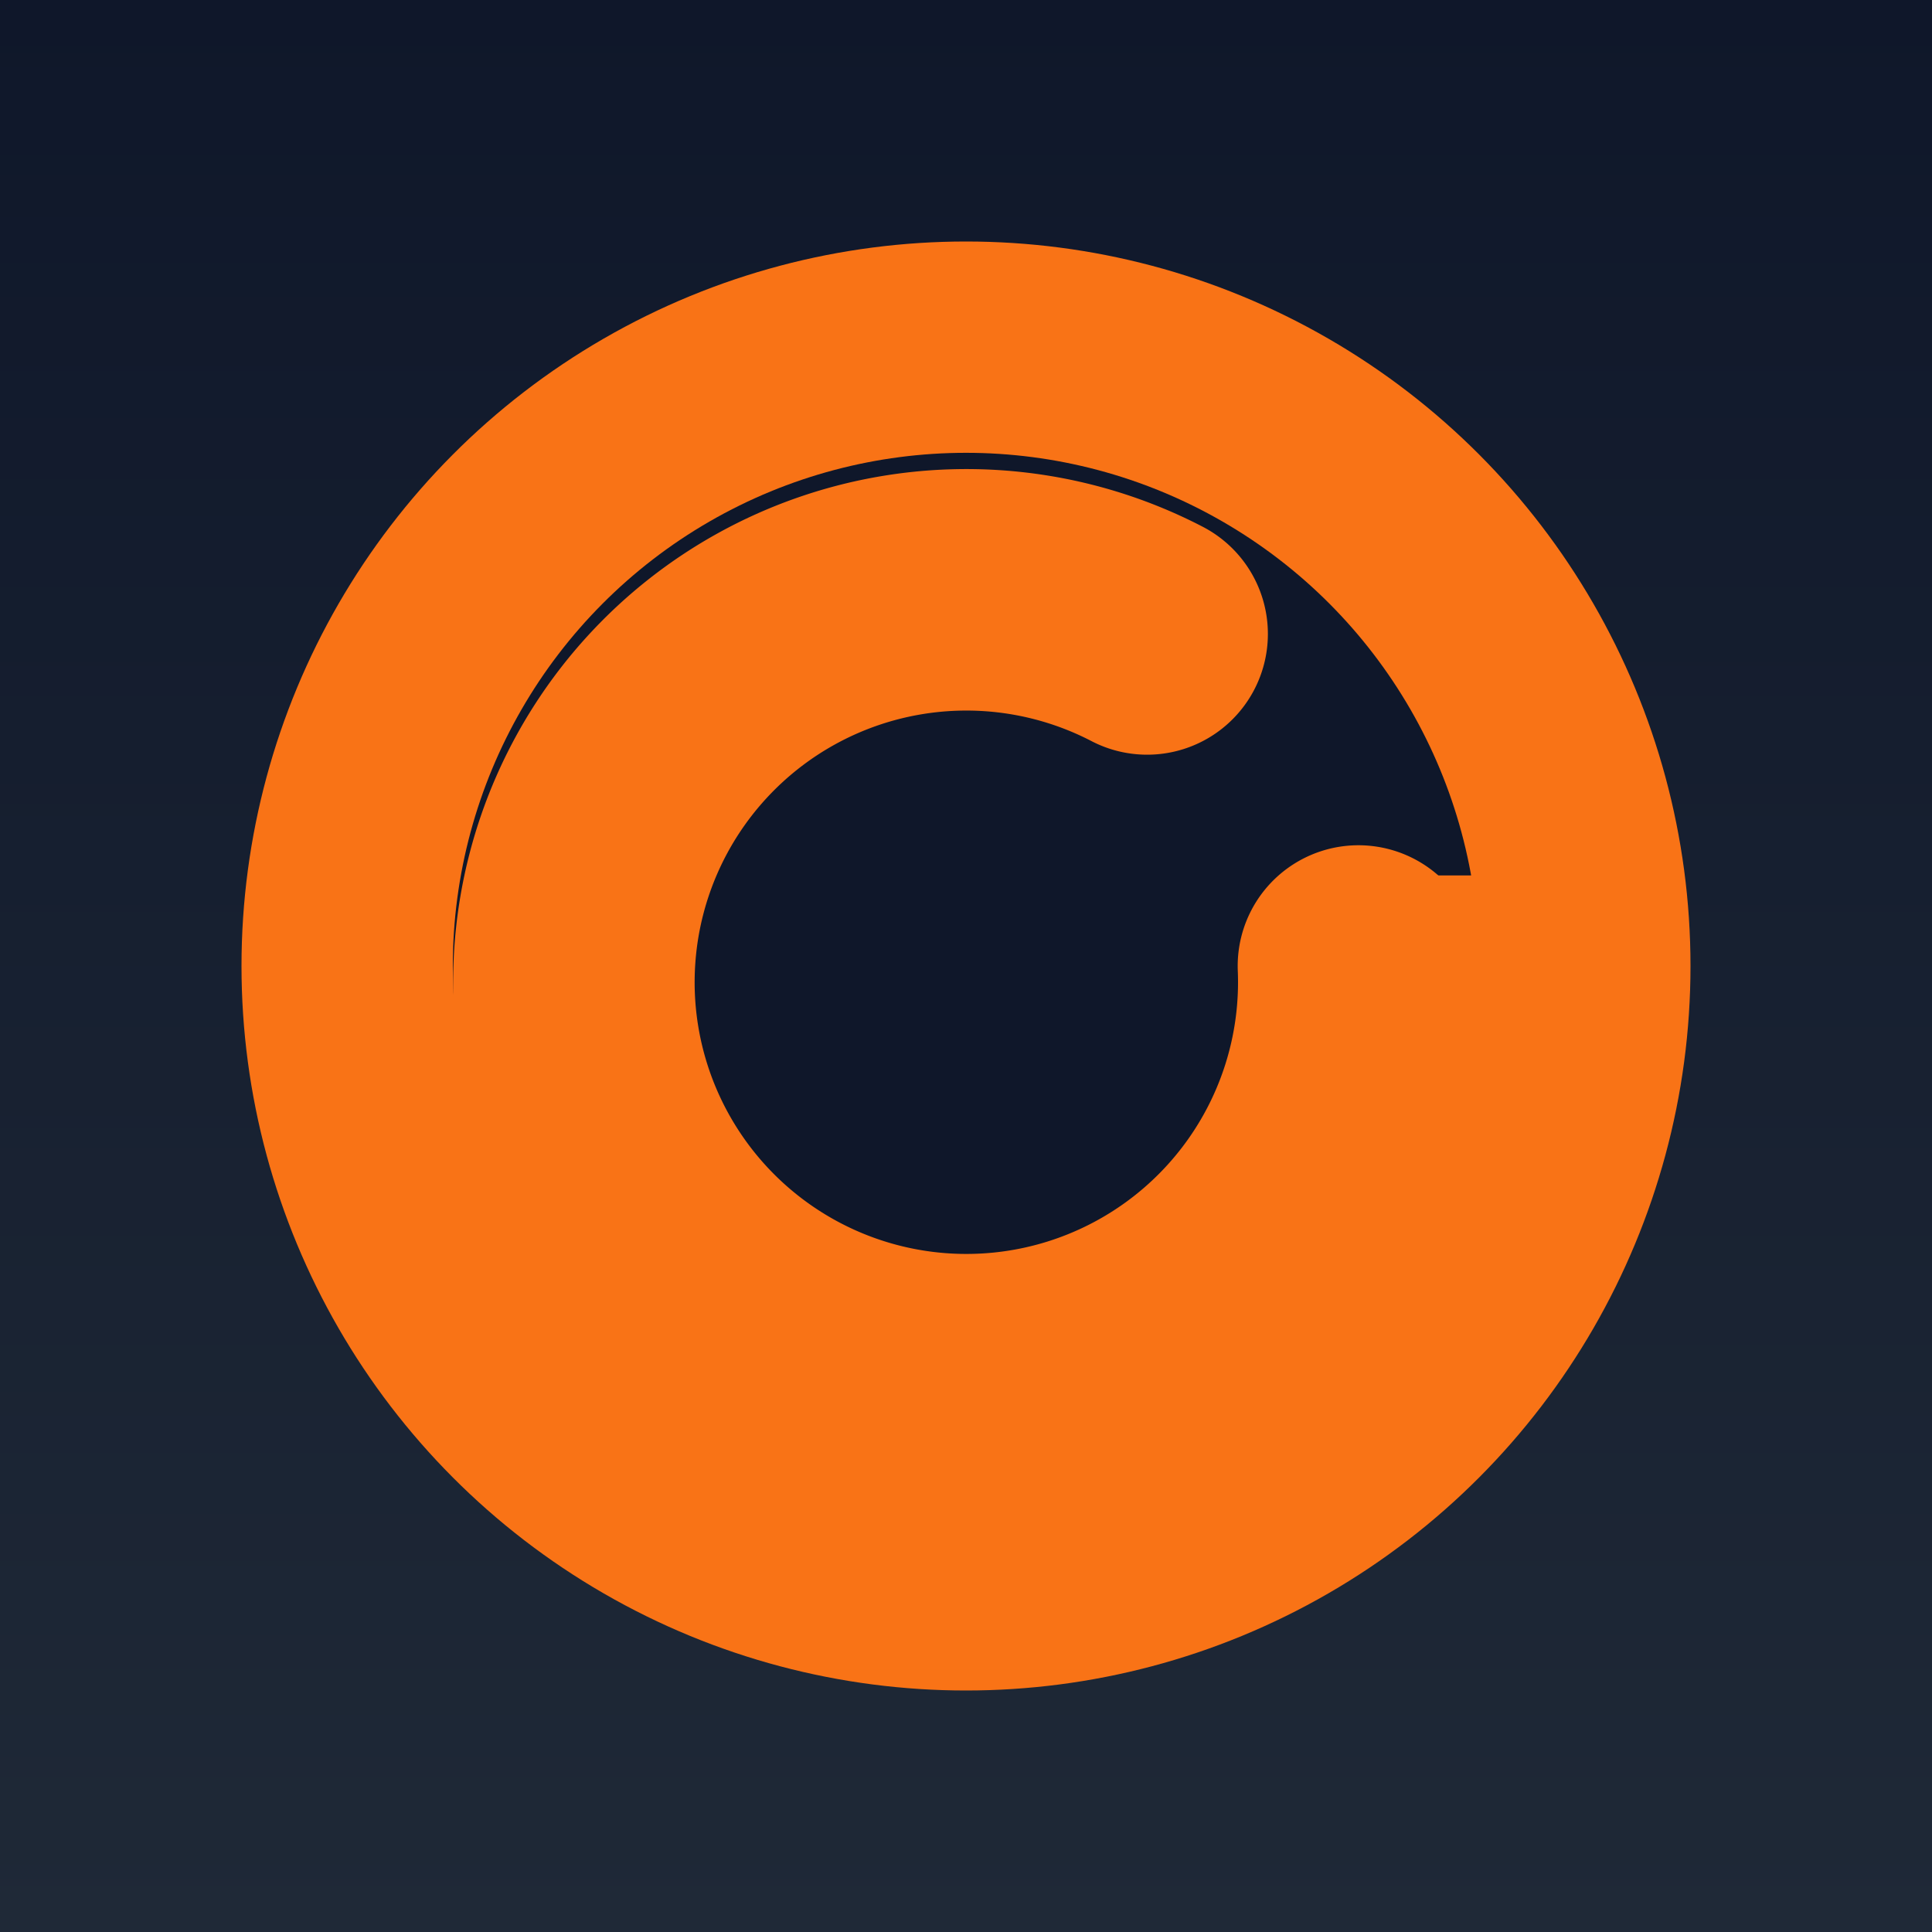 <svg xmlns="http://www.w3.org/2000/svg" viewBox="0 0 64 64">
  <defs>
    <linearGradient id="g" x1="0" x2="0" y1="0" y2="1">
      <stop offset="0" stop-color="#0f172a"/>
      <stop offset="1" stop-color="#1f2937"/>
    </linearGradient>
  </defs>
  <rect width="64" height="64" fill="url(#g)"/>
  <!-- badge -->
  <circle cx="32" cy="32" r="24" fill="#f97316"/>
  <circle cx="32" cy="32" r="17" fill="#0f172a"/>
  <!-- stylized C arc -->
  <path d="M45 32a13 13 0 1 1-7-11" fill="none" stroke="#f97316" stroke-width="8" stroke-linecap="round"/>
  <!-- gear-like notch -->
  <rect x="45" y="29" width="9" height="6" fill="#f97316" rx="1"/>
</svg>